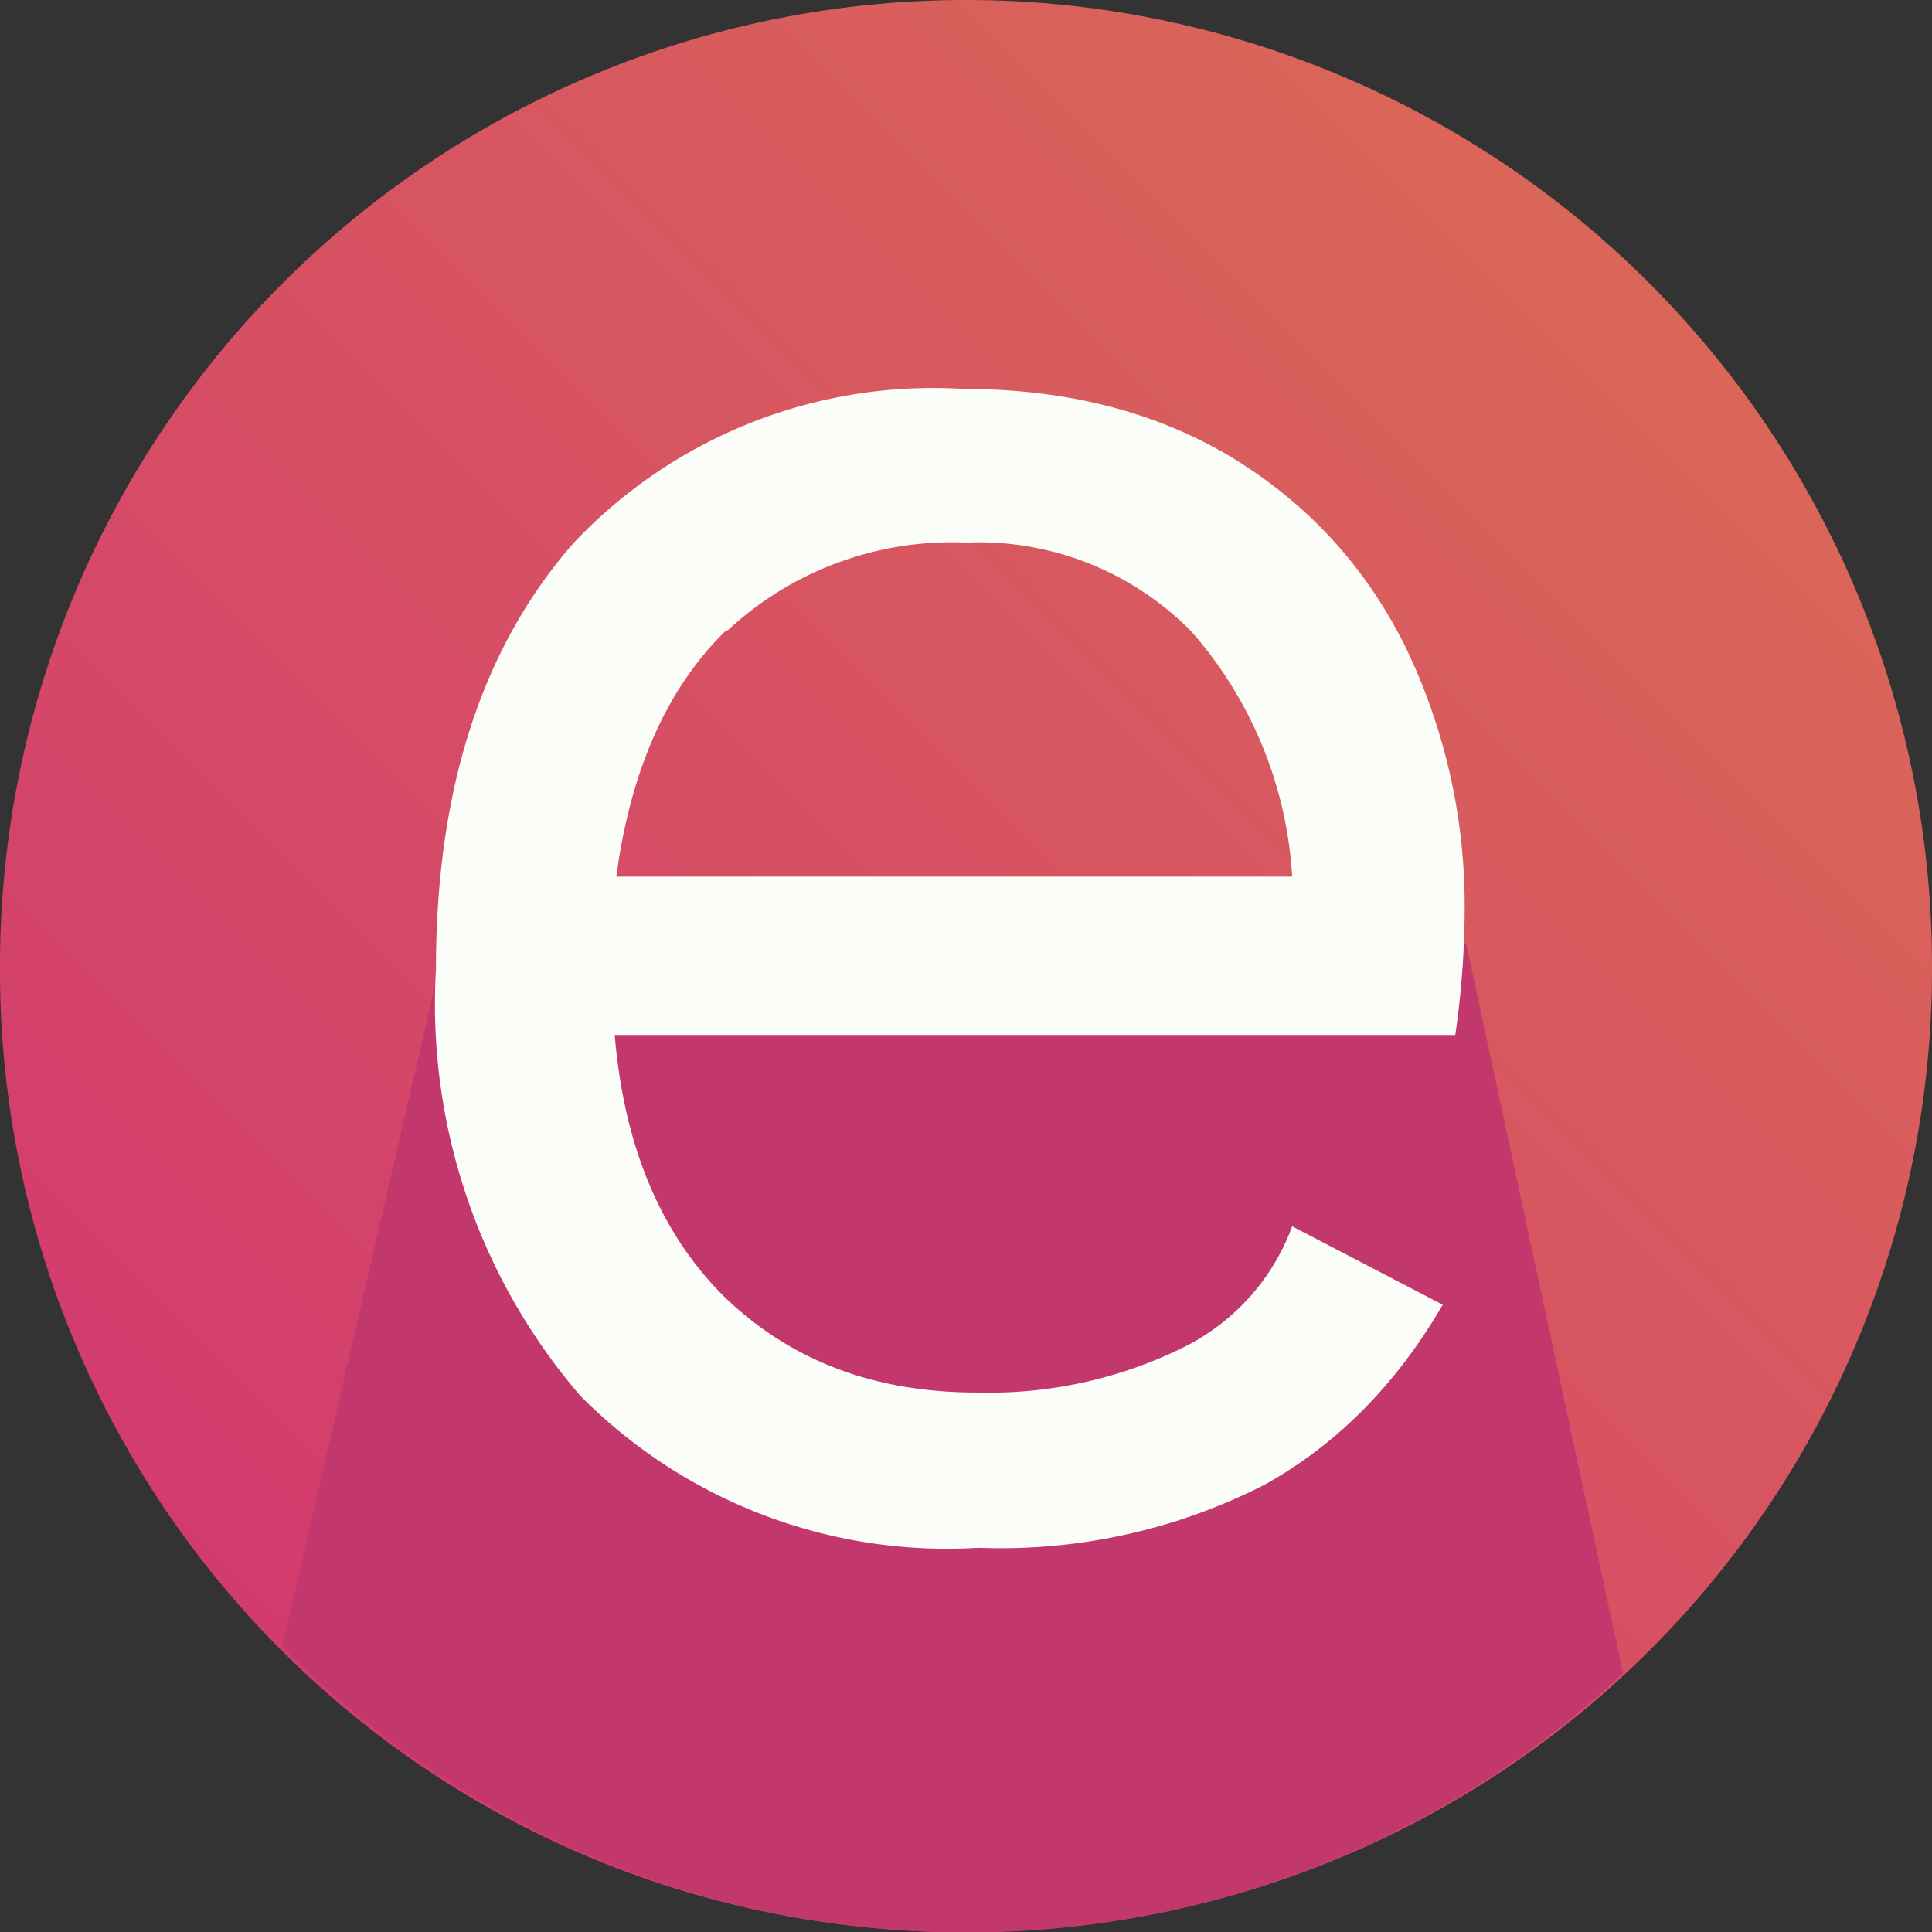<svg xmlns="http://www.w3.org/2000/svg" viewBox="0 0 123.2 123.2">
  <rect x="0" y="0" width="123.2" height="123.2" fill="#333333" stroke="none"/>
  <linearGradient id="a" x1="18" x2="105.1" y1="105.1" y2="18" gradientUnits="userSpaceOnUse"><stop offset="0" stop-color="#d33b6e"/><stop offset="1" stop-color="#da6658"/></linearGradient>
  <path fill="url(#a)" d="M123.2 61.6a61.4 61.4 0 01-61.6 61.6A61.3 61.3 0 010 61.6a61.6 61.6 0 11123.2 0z"/>
  <path fill="#c2386d" d="M103.5 106.7A61.3 61.3 0 0118 105l10-43.3 65.5-1.5z"/>
  <path fill="#fbfdf9" d="M92.8 66H39.2c.6 7.2 3 12.8 7.1 16.8 4.2 4 9.5 6 16 6a28 28 0 0013-2.8 14 14 0 007.1-7.8l9.6 5c-2.9 5-6.7 8.9-11.4 11.5a37 37 0 01-18.2 4A32.9 32.9 0 0137 89a38.3 38.3 0 01-9.2-27.2c0-11.6 3-20.6 8.8-27.2a31.5 31.5 0 0124.8-9.8c6.7 0 12.4 1.5 17.2 4.4 4.9 3 8.5 7 11 12A38 38 0 0193.4 58a57 57 0 01-.6 8zM46.3 40.2c-3.8 3.7-6.1 9-7 15.7h43.1A26 26 0 0076 40.3a19 19 0 00-14.4-5.7 21 21 0 00-15.2 5.6z"/>
</svg>
